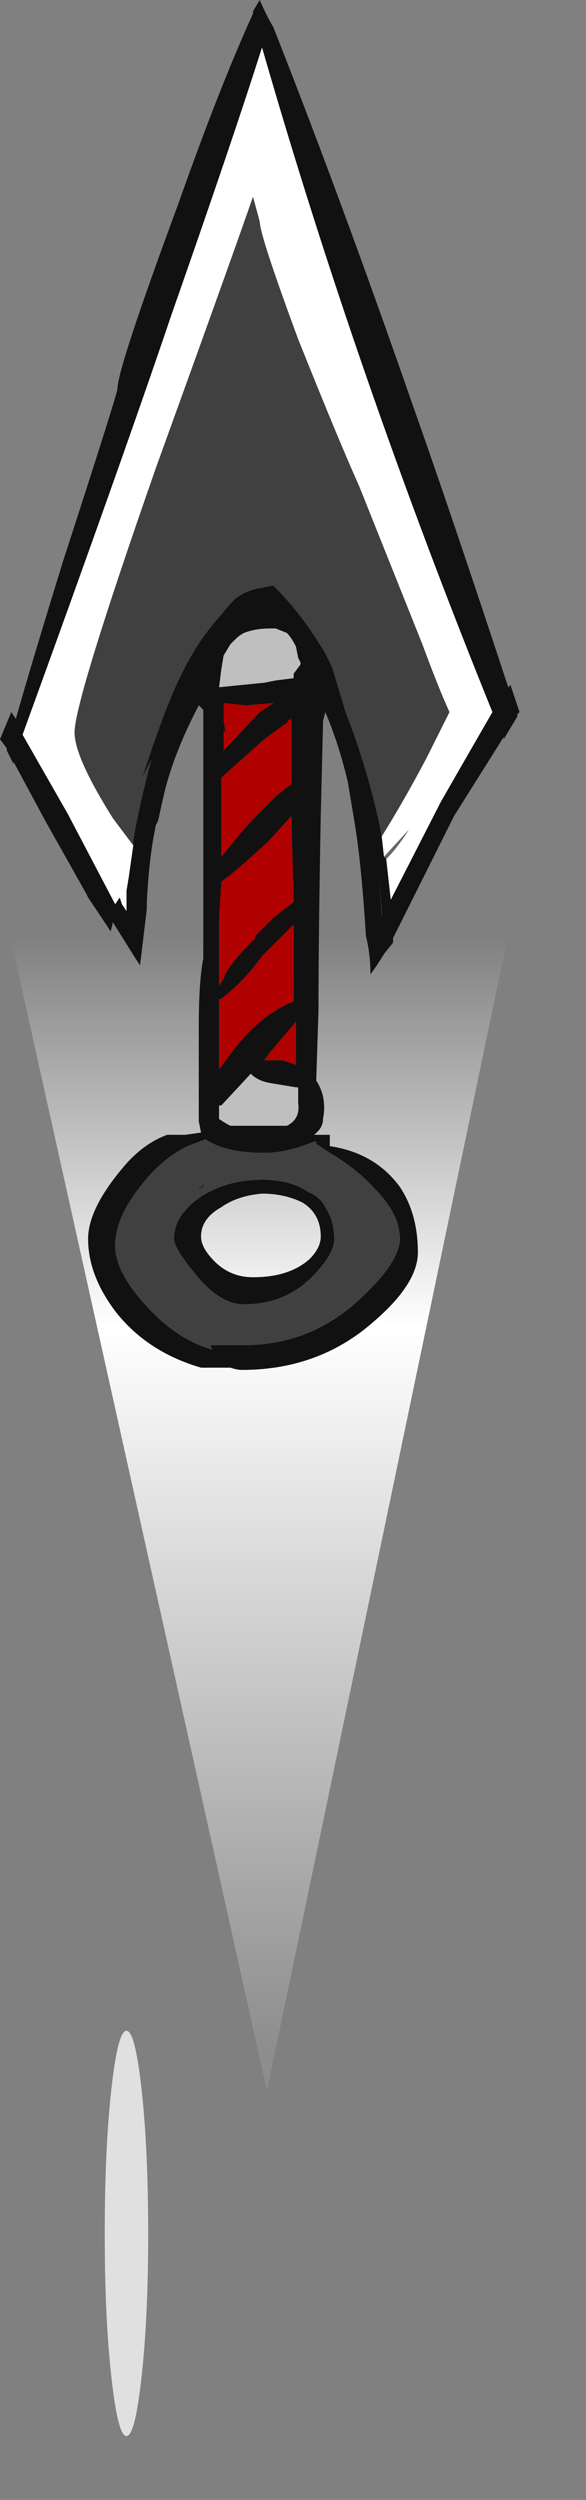 <?xml version="1.0" encoding="UTF-8" standalone="no"?>
<svg xmlns:ffdec="https://www.free-decompiler.com/flash" xmlns:xlink="http://www.w3.org/1999/xlink" ffdec:objectType="frame" height="387.05px" width="90.8px" xmlns="http://www.w3.org/2000/svg">
  <rect width="100%" height="100%" fill="#808080" stroke="none"/>
  <g transform="matrix(1.0, 0.0, 0.0, 1.0, 40.25, 212.1)">
    <use ffdec:characterId="2302" height="40.35" transform="matrix(5.57, 0.0, 0.0, 5.859, -38.992, -124.829)" width="14.0" xlink:href="#shape0"/>
    <use ffdec:characterId="2315" height="30.3" transform="matrix(7.0, 0.0, 0.0, 7.0, -40.25, -212.1)" width="11.5" xlink:href="#shape1"/>
    <use ffdec:characterId="2305" height="25.55" transform="matrix(3.366, 0.0, 0.0, 2.456, -24.021, 102.314)" width="2.0" xlink:href="#shape2"/>
  </g>
  <defs>
    <g id="shape0" transform="matrix(1.0, 0.0, 0.0, 1.0, 7.0, 40.35)">
      <path d="M-6.95 -30.8 Q-0.3 -49.75 7.0 -30.95 L0.2 0.0 -7.0 -30.75 -6.95 -30.8" fill="url(#gradient0)" fill-rule="evenodd" stroke="none"/>
    </g>
    <linearGradient gradientTransform="matrix(0.0, -0.018, 0.025, 0.0, 1.65, -15.75)" gradientUnits="userSpaceOnUse" id="gradient0" spreadMethod="pad" x1="-819.2" x2="819.2">
      <stop offset="0.0" stop-color="#ffffff" stop-opacity="0.102"/>
      <stop offset="0.651" stop-color="#ffffff"/>
      <stop offset="1.0" stop-color="#ffffff" stop-opacity="0.0"/>
    </linearGradient>
    <g id="shape1" transform="matrix(1.0, 0.0, 0.0, 1.0, 5.75, 30.3)">
      <path d="M0.0 -30.3 Q0.15 -29.95 0.3 -29.7 1.8 -25.9 3.4 -21.3 4.25 -18.9 5.5 -15.1 L5.55 -15.15 5.75 -14.55 5.7 -14.5 5.7 -14.45 5.4 -13.95 5.4 -14.0 4.3 -12.25 2.95 -9.55 2.95 -9.45 2.75 -9.2 Q2.6 -8.95 2.45 -8.75 2.45 -9.2 2.35 -9.6 2.25 -11.2 2.1 -12.1 L1.95 -13.0 Q1.75 -13.85 1.45 -14.55 L1.4 -14.35 1.4 -14.3 1.35 -12.25 Q1.3 -9.6 1.3 -7.95 L1.25 -6.4 Q1.35 -6.25 1.4 -6.05 1.45 -5.8 1.4 -5.55 1.4 -5.35 1.2 -5.2 L1.55 -5.2 1.55 -4.95 Q2.55 -4.8 3.1 -4.05 3.5 -3.45 3.5 -2.6 3.5 -1.9 2.5 -1.05 1.3 0.0 -0.4 0.0 -0.5 0.0 -0.65 -0.05 L-1.3 -0.05 Q-2.5 -0.4 -3.2 -1.3 -3.8 -2.1 -3.8 -2.9 -3.8 -3.55 -3.05 -4.45 -2.6 -5.0 -2.05 -5.2 L-1.65 -5.2 -1.3 -5.25 -1.35 -5.5 -1.35 -7.6 Q-1.35 -8.6 -1.25 -9.1 L-1.25 -14.6 -1.35 -14.7 Q-1.95 -13.55 -2.15 -12.6 L-2.25 -12.15 -2.3 -12.05 Q-2.45 -11.35 -2.5 -10.35 L-2.5 -10.2 -2.65 -8.95 -2.75 -9.1 -3.25 -9.9 -3.3 -9.7 -3.8 -10.45 -3.85 -10.55 -4.75 -12.15 -5.45 -13.45 -5.45 -13.4 -5.6 -13.7 -5.6 -13.75 -5.75 -13.95 -5.5 -14.55 -5.4 -14.4 Q-5.0 -15.8 -4.35 -17.9 -3.15 -21.6 -3.15 -21.7 -3.15 -22.15 -1.8 -25.8 -0.9 -28.35 -0.15 -30.0 L-0.15 -30.05 0.0 -30.3 M0.35 -16.4 L0.25 -16.4 Q-0.1 -16.4 -0.35 -16.3 -0.45 -16.25 -0.55 -16.15 L-0.65 -16.05 -0.8 -15.8 -0.85 -15.5 -0.9 -15.1 0.1 -15.2 0.35 -15.25 0.75 -15.3 0.75 -15.4 0.9 -15.6 0.9 -15.65 0.85 -15.75 0.8 -16.0 Q0.7 -16.2 0.6 -16.3 L0.35 -16.4 M-2.8 -11.6 L-2.8 -11.7 -2.75 -12.0 Q-2.6 -12.75 -2.4 -13.5 L-2.6 -13.1 Q-2.15 -14.5 -1.8 -15.25 -1.4 -16.1 -0.9 -16.65 L-0.65 -16.95 -0.55 -17.05 Q-0.3 -17.25 0.05 -17.3 L0.3 -17.35 Q0.95 -16.7 1.45 -15.85 L1.6 -15.55 1.9 -14.55 Q2.1 -14.05 2.3 -13.4 2.55 -12.6 2.7 -11.8 L2.75 -11.35 2.8 -11.3 2.9 -10.4 4.0 -12.55 Q4.6 -13.6 5.15 -14.55 2.15 -21.95 0.05 -29.25 -0.6 -27.2 -1.95 -23.35 -3.05 -20.1 -5.25 -14.05 L-4.25 -12.3 -3.2 -10.3 -3.1 -10.45 -3.05 -10.3 -2.95 -10.15 -2.95 -10.6 -2.9 -10.9 -2.8 -11.6 M0.3 -14.75 L-0.3 -14.7 -0.8 -14.75 -0.8 -14.35 -0.75 -14.1 -0.8 -14.15 -0.8 -13.7 0.0 -14.55 0.3 -14.75 M0.7 -14.2 L0.7 -14.4 0.6 -14.35 0.65 -14.35 0.1 -13.95 -0.85 -13.1 -0.85 -11.35 -0.4 -11.9 Q0.3 -12.7 0.7 -12.95 L0.7 -14.2 M0.2 -11.7 Q-0.5 -11.05 -0.85 -10.8 L-0.9 -10.0 -0.9 -8.5 -0.8 -8.65 Q-0.75 -8.9 -0.1 -9.55 L-0.1 -9.6 0.3 -10.0 0.75 -10.35 0.7 -12.25 0.2 -11.7 M0.75 -8.45 L0.75 -9.85 0.05 -9.15 Q-0.35 -8.6 -0.8 -8.25 L-0.85 -8.2 -0.9 -8.2 -0.9 -6.65 -0.6 -7.05 Q0.0 -7.85 0.75 -8.15 L0.75 -8.45 M2.7 -10.1 L2.65 -10.85 2.7 -10.0 2.7 -10.1 M0.8 -6.25 L0.2 -6.35 Q-0.05 -6.4 -0.2 -6.55 L-0.85 -5.85 -0.9 -5.85 -0.9 -5.55 Q-0.75 -5.45 -0.65 -5.4 L0.6 -5.4 Q0.9 -5.55 0.85 -5.9 L0.85 -6.25 0.8 -6.25 M0.5 -6.85 L0.8 -6.75 0.8 -7.7 0.25 -7.05 0.1 -6.85 0.5 -6.85 M0.05 -3.9 Q-0.5 -3.85 -0.85 -3.6 -1.3 -3.35 -1.3 -2.95 -1.3 -2.7 -1.0 -2.4 -0.65 -2.05 -0.15 -2.05 0.65 -2.05 1.1 -2.45 1.35 -2.7 1.35 -2.95 1.35 -3.45 0.95 -3.7 0.55 -3.9 0.05 -3.9 M0.1 -4.8 Q-0.75 -4.8 -1.2 -5.1 L-1.6 -4.95 Q-2.2 -4.65 -2.65 -4.05 -3.2 -3.35 -3.2 -2.75 -3.2 -2.1 -2.35 -1.25 -1.75 -0.65 -1.05 -0.45 L-1.1 -0.55 -0.35 -0.55 Q1.15 -0.55 2.25 -1.6 3.1 -2.4 3.1 -2.9 3.1 -3.45 2.55 -4.0 2.15 -4.45 1.55 -4.8 L1.25 -5.0 1.25 -5.05 1.2 -5.05 Q0.6 -4.8 0.1 -4.8 M1.15 -3.9 Q1.35 -3.8 1.45 -3.6 1.65 -3.3 1.65 -2.9 1.65 -2.55 1.15 -2.05 0.55 -1.45 -0.35 -1.45 -0.9 -1.45 -1.45 -2.15 -1.9 -2.7 -1.9 -2.9 -1.9 -3.4 -1.35 -3.8 -0.85 -4.15 -0.15 -4.2 0.6 -4.25 1.05 -3.95 L1.15 -3.9 M-1.35 -15.35 L-1.35 -15.35" fill="#111111" fill-rule="evenodd" stroke="none"/>
      <path d="M0.35 -16.4 L0.6 -16.3 Q0.7 -16.2 0.8 -16.0 L0.85 -15.75 0.9 -15.65 0.9 -15.6 0.75 -15.4 0.75 -15.3 0.35 -15.25 0.1 -15.2 -0.9 -15.1 -0.85 -15.5 -0.8 -15.8 -0.65 -16.05 -0.55 -16.15 Q-0.45 -16.25 -0.35 -16.3 -0.1 -16.4 0.25 -16.4 L0.35 -16.4 M0.8 -6.25 L0.85 -6.25 0.85 -5.9 Q0.9 -5.55 0.6 -5.4 L-0.65 -5.4 Q-0.75 -5.45 -0.9 -5.55 L-0.9 -5.85 -0.85 -5.85 -0.2 -6.55 Q-0.05 -6.4 0.2 -6.35 L0.8 -6.25" fill="#bfbfbf" fill-rule="evenodd" stroke="none"/>
      <path d="M2.7 -11.8 Q2.55 -12.6 2.3 -13.4 2.1 -14.05 1.9 -14.55 L1.6 -15.55 1.45 -15.85 Q0.95 -16.7 0.3 -17.35 L0.05 -17.3 Q-0.3 -17.25 -0.55 -17.05 L-0.65 -16.95 -0.9 -16.65 Q-1.4 -16.1 -1.8 -15.25 -2.15 -14.5 -2.6 -13.1 L-2.4 -13.5 Q-2.6 -12.75 -2.75 -12.0 L-2.8 -11.7 -2.8 -11.6 -3.25 -12.2 Q-4.1 -13.55 -4.1 -14.1 -4.1 -14.8 -2.3 -19.95 -0.6 -24.65 -0.15 -25.95 L0.0 -25.4 Q0.0 -25.1 0.85 -22.8 1.75 -20.55 2.2 -19.55 L3.6 -16.05 Q3.95 -15.1 4.2 -14.55 L3.7 -13.55 Q3.2 -12.6 2.7 -11.8 M1.15 -3.9 L1.05 -3.95 Q0.6 -4.25 -0.15 -4.2 -0.85 -4.15 -1.35 -3.8 -1.9 -3.4 -1.9 -2.9 -1.9 -2.7 -1.45 -2.15 -0.9 -1.45 -0.35 -1.45 0.55 -1.45 1.15 -2.05 1.65 -2.55 1.65 -2.9 1.65 -3.3 1.45 -3.6 1.35 -3.8 1.15 -3.9 M0.1 -4.8 Q0.6 -4.8 1.2 -5.05 L1.25 -5.05 1.25 -5.0 1.55 -4.8 Q2.15 -4.45 2.55 -4.0 3.1 -3.45 3.1 -2.9 3.1 -2.4 2.25 -1.6 1.15 -0.55 -0.35 -0.55 L-1.1 -0.55 -1.05 -0.45 Q-1.75 -0.65 -2.35 -1.25 -3.2 -2.1 -3.2 -2.75 -3.2 -3.35 -2.65 -4.05 -2.2 -4.65 -1.6 -4.95 L-1.2 -5.1 Q-0.75 -4.8 0.1 -4.8 M-1.4 -4.0 L-1.25 -4.0 -1.2 -4.15 -1.4 -4.0" fill="#404040" fill-rule="evenodd" stroke="none"/>
      <path d="M0.3 -14.75 L0.0 -14.55 -0.8 -13.7 -0.8 -14.15 -0.75 -14.1 -0.8 -14.35 -0.8 -14.75 -0.3 -14.7 0.3 -14.75 M0.7 -14.2 L0.7 -12.95 Q0.3 -12.7 -0.4 -11.9 L-0.85 -11.35 -0.85 -13.1 0.1 -13.95 0.65 -14.35 0.6 -14.35 0.7 -14.4 0.7 -14.2 M0.75 -8.45 L0.75 -8.15 Q0.0 -7.85 -0.6 -7.05 L-0.9 -6.65 -0.9 -8.2 -0.85 -8.2 -0.8 -8.25 Q-0.35 -8.6 0.05 -9.15 L0.75 -9.85 0.75 -8.45 M0.2 -11.7 L0.7 -12.25 0.75 -10.35 0.3 -10.0 -0.1 -9.6 -0.1 -9.55 Q-0.75 -8.9 -0.8 -8.65 L-0.9 -8.5 -0.9 -10.0 -0.85 -10.8 Q-0.5 -11.05 0.2 -11.7 M0.5 -6.85 L0.1 -6.85 0.25 -7.05 0.8 -7.7 0.8 -6.75 0.5 -6.85" fill="#b00000" fill-rule="evenodd" stroke="none"/>
      <path d="M2.7 -11.8 Q3.2 -12.6 3.7 -13.55 L4.2 -14.55 Q3.95 -15.1 3.6 -16.05 L2.2 -19.55 Q1.75 -20.55 0.85 -22.8 0.0 -25.1 0.0 -25.4 L-0.15 -25.95 Q-0.6 -24.65 -2.3 -19.95 -4.1 -14.8 -4.1 -14.1 -4.1 -13.55 -3.25 -12.2 L-2.8 -11.6 -2.9 -10.9 -2.95 -10.6 -2.95 -10.15 -3.05 -10.3 -3.1 -10.45 -3.2 -10.3 -4.25 -12.3 -5.25 -14.05 Q-3.05 -20.1 -1.95 -23.35 -0.6 -27.2 0.05 -29.25 2.15 -21.95 5.15 -14.55 4.6 -13.6 4.0 -12.55 L2.9 -10.4 2.8 -11.3 Q3.05 -11.55 3.3 -11.95 L2.75 -11.35 2.7 -11.8 M-1.35 -15.35 L-1.35 -15.35" fill="#ffffff" fill-rule="evenodd" stroke="none"/>
      <path d="M2.8 -11.3 L2.75 -11.35 3.3 -11.95 Q3.05 -11.55 2.8 -11.3" fill="#666666" fill-rule="evenodd" stroke="none"/>
      <path d="M2.45 -6.05 L2.45 -6.05" fill="#333333" fill-rule="evenodd" stroke="none"/>
      <path d="M-1.4 -4.0 L-1.2 -4.15 -1.25 -4.0 -1.4 -4.0" fill="#323232" fill-rule="evenodd" stroke="none"/>
    </g>
    <g id="shape2" transform="matrix(1.0, 0.0, 0.0, 1.0, 1.15, 25.75)">
      <path d="M0.85 -12.95 Q0.85 -7.7 0.55 -4.0 0.25 -0.2 -0.15 -0.2 -0.55 -0.2 -0.85 -4.0 -1.15 -7.7 -1.15 -12.95 -1.15 -18.25 -0.85 -22.0 -0.55 -25.75 -0.15 -25.75 0.25 -25.75 0.55 -22.0 0.85 -18.25 0.85 -12.95" fill="#ffffff" fill-opacity="0.753" fill-rule="evenodd" stroke="none"/>
    </g>
  </defs>
</svg>
